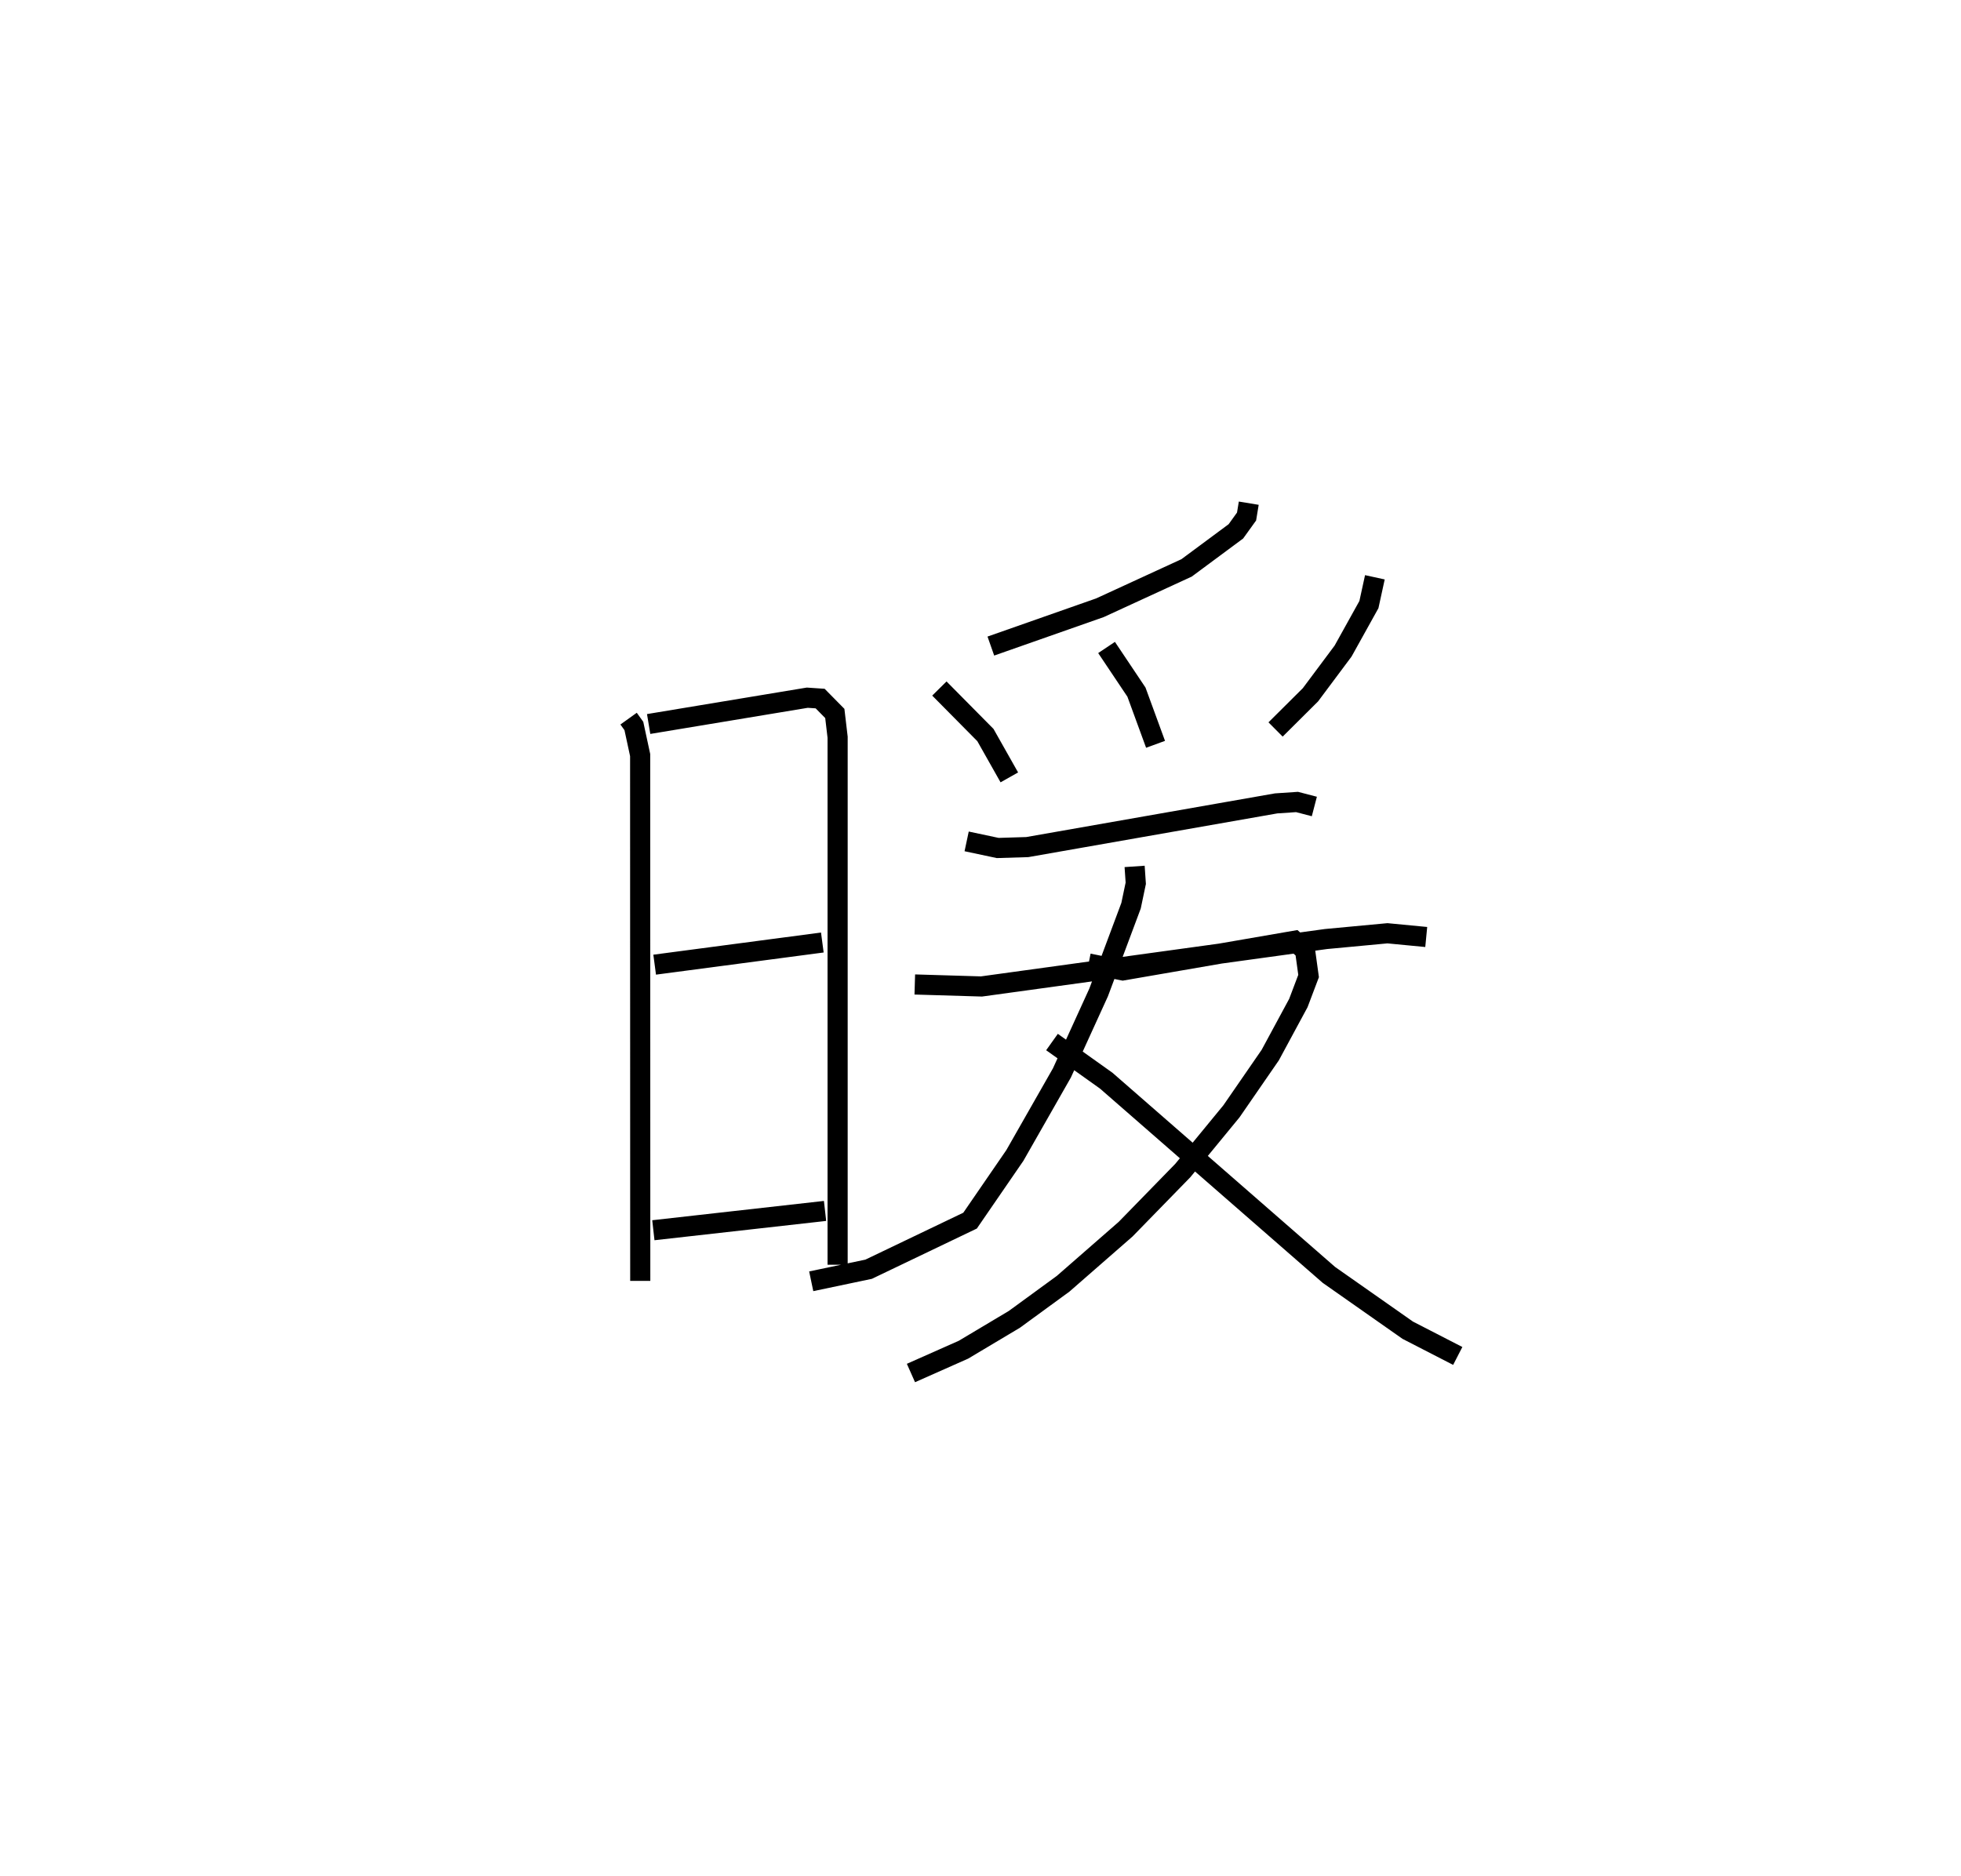 <?xml version="1.0" encoding="utf-8" ?>
<svg baseProfile="full" height="93.217" version="1.1" width="97.414" xmlns="http://www.w3.org/2000/svg" xmlns:ev="http://www.w3.org/2001/xml-events" xmlns:xlink="http://www.w3.org/1999/xlink"><defs /><rect fill="white" height="93.217" width="97.414" x="0" y="0" /><path d="M25,26.086 m0.0,0.0 m6.226,9.618 l0.262,0.365 0.312,1.447 l0.005,26.123 m0.417,-27.668 l7.88,-1.307 0.639,0.043 l0.729,0.74 0.139,1.18 l0,26.209 m-9.088,-14.908 l8.329,-1.101 m-8.394,14.295 l8.529,-0.959 m21.048,-35.163 l-0.109,0.662 -0.53,0.737 l-2.45,1.816 -4.303,1.98 l-5.42,1.904 m-2.557,2.109 l2.287,2.311 1.188,2.104 m4.83,-6.454 l1.485,2.218 0.949,2.593 m10.895,-8.298 l-0.296,1.355 -1.283,2.31 l-1.621,2.172 -1.733,1.724 m-15.346,5.56 l1.544,0.328 1.468,-0.045 l12.363,-2.171 1.037,-0.07 l0.86,0.224 m-19.848,8.843 l3.312,0.099 17.116,-2.357 l3.052,-0.286 1.926,0.185 m-14.486,-3.507 l0.057,0.837 -0.234,1.115 l-1.611,4.31 -1.823,3.997 l-2.338,4.102 -2.225,3.238 l-5.04,2.415 -2.851,0.599 m13.779,-15.789 l1.699,0.344 8.522,-1.472 l0.532,0.481 0.175,1.269 l-0.508,1.342 -1.397,2.587 l-1.926,2.792 -2.419,2.945 l-2.84,2.913 -3.104,2.711 l-2.422,1.768 -2.528,1.508 l-2.609,1.158 m7.007,-16.444 l2.693,1.919 11.062,9.65 l3.917,2.749 2.484,1.278 " fill="none" stroke="black" stroke-width="1" /></svg>